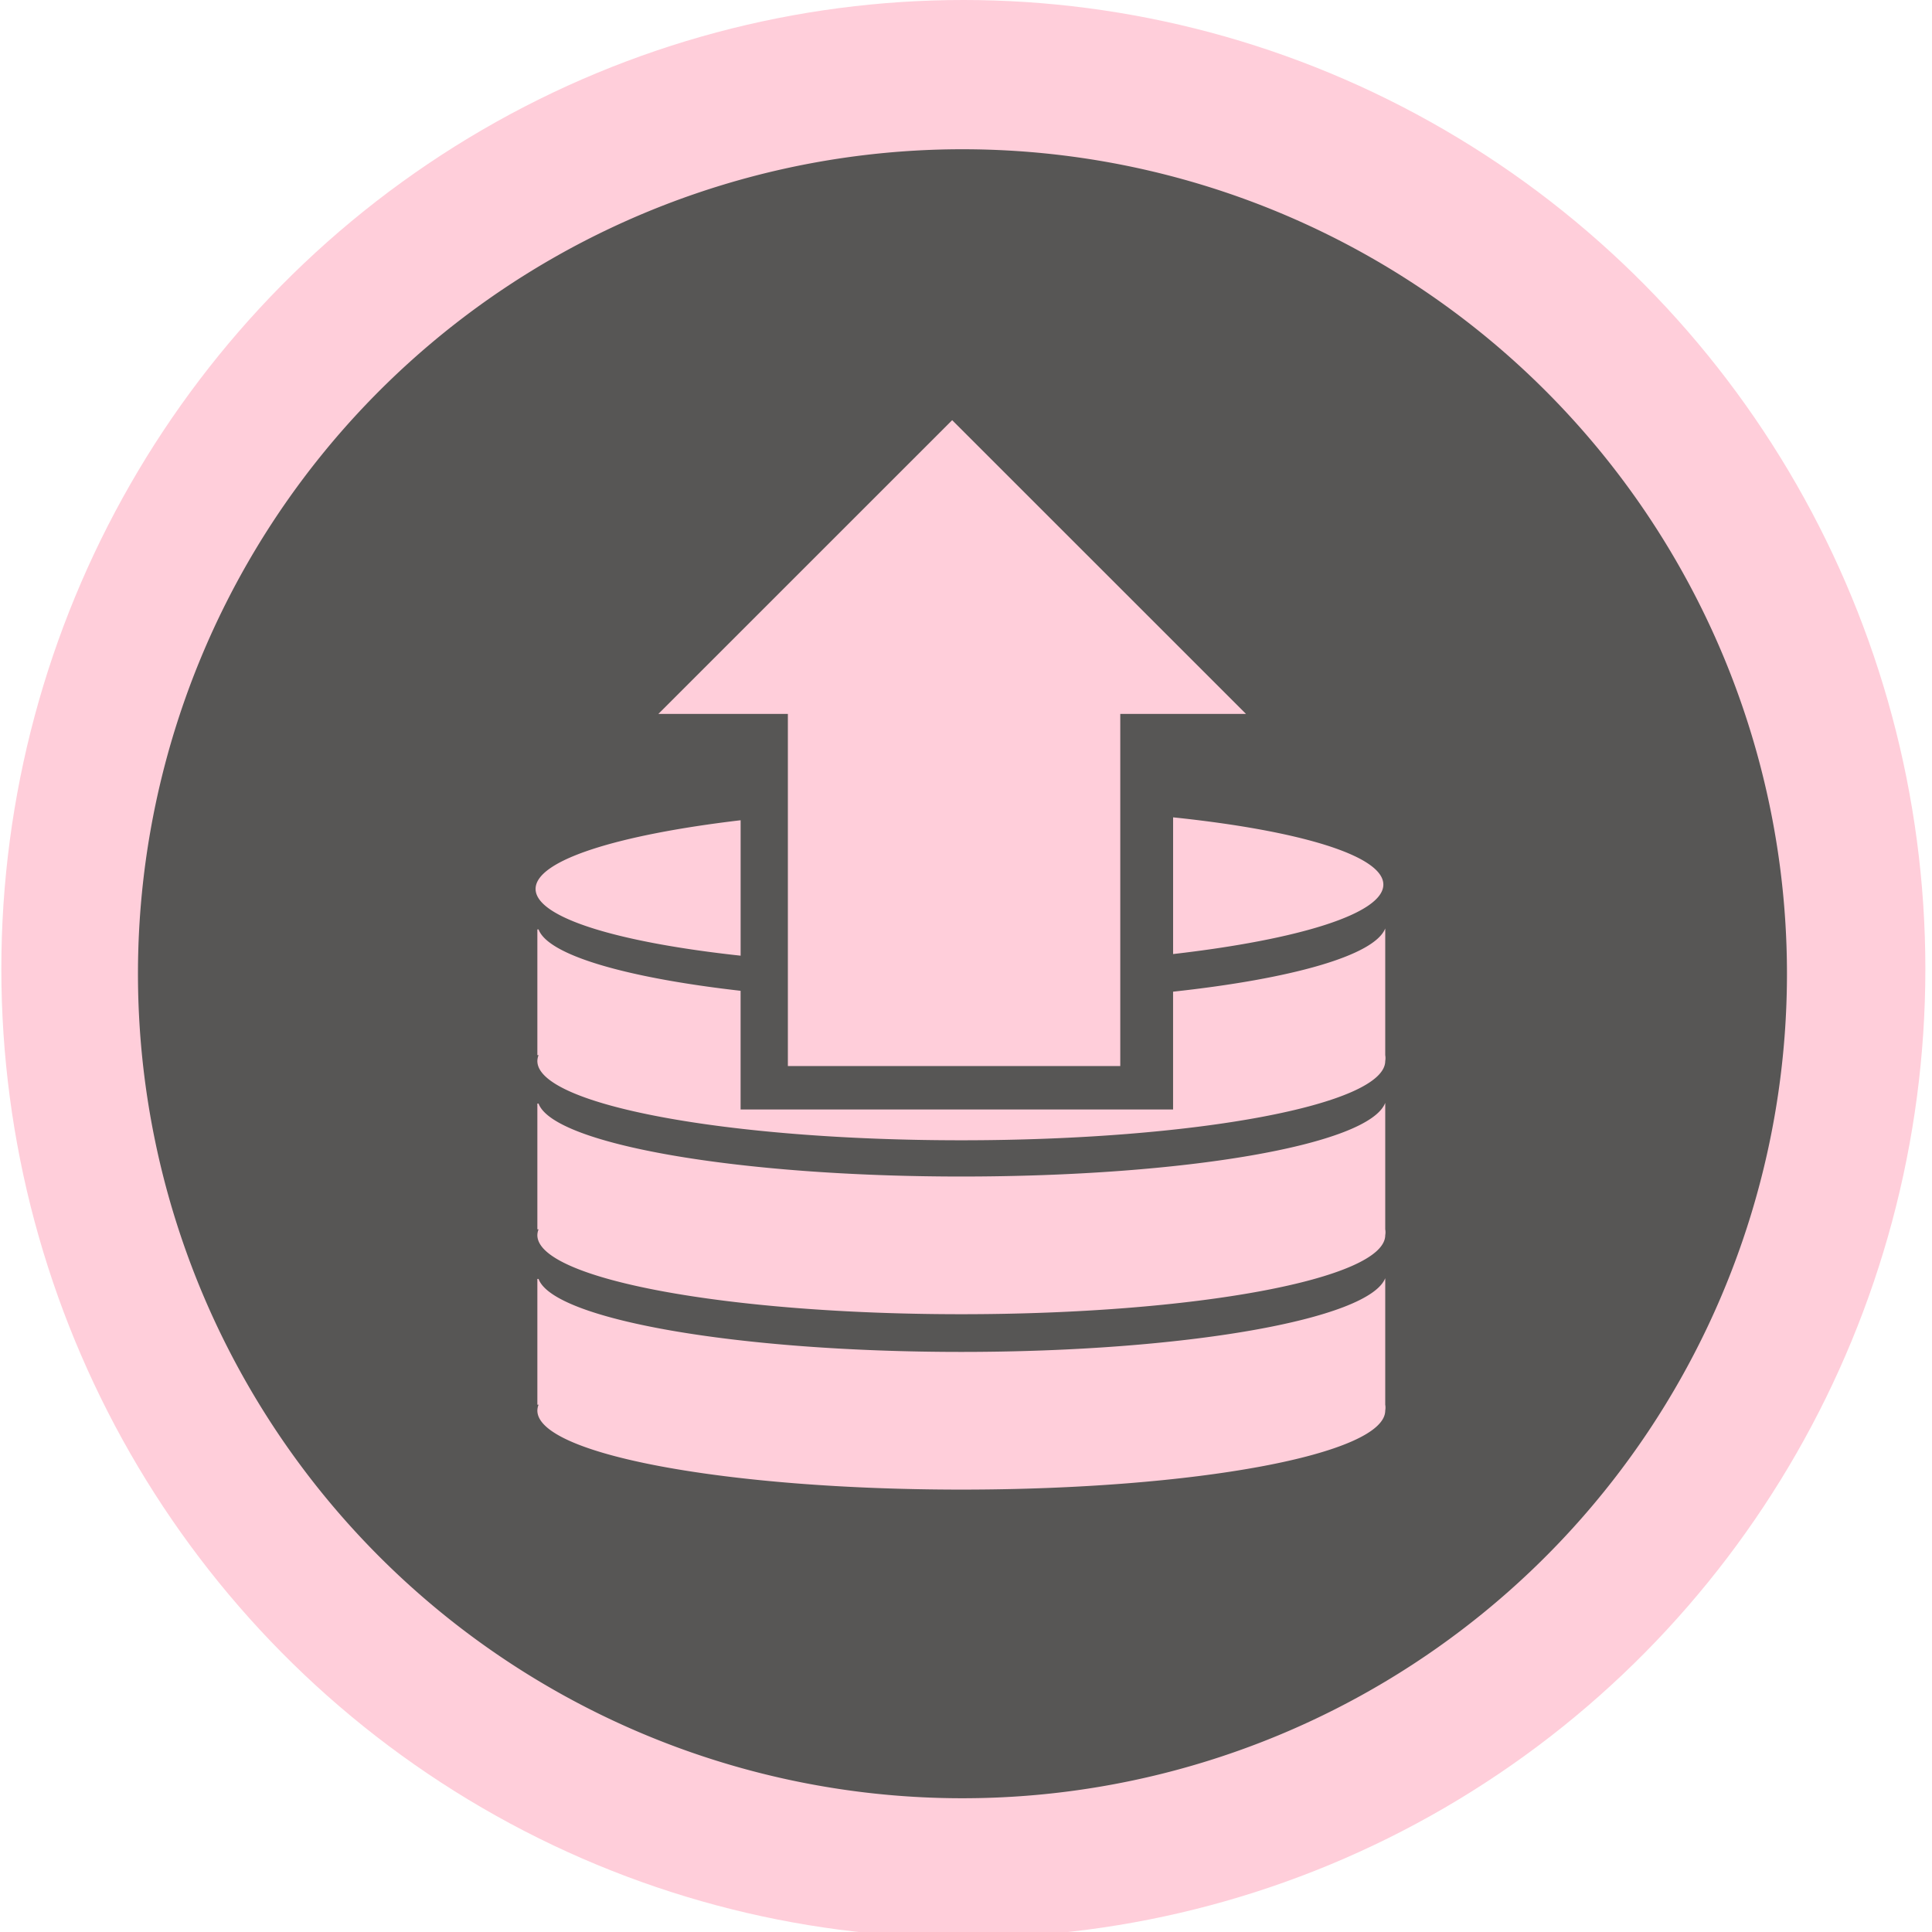<?xml version="1.0" encoding="UTF-8" standalone="no"?>
<svg
   viewBox="0 0 67.79 67.79"
   version="1.1"
   id="svg407"
   sodipodi:docname="unstake_icon.svg"
   inkscape:version="1.1 (c68e22c387, 2021-05-23)"
   xmlns:inkscape="http://www.inkscape.org/namespaces/inkscape"
   xmlns:sodipodi="http://sodipodi.sourceforge.net/DTD/sodipodi-0.dtd"
   xmlns="http://www.w3.org/2000/svg"
   xmlns:svg="http://www.w3.org/2000/svg">
  <sodipodi:namedview
     id="namedview409"
     pagecolor="#505050"
     bordercolor="#eeeeee"
     borderopacity="1"
     inkscape:pageshadow="0"
     inkscape:pageopacity="0"
     inkscape:pagecheckerboard="0"
     showgrid="false"
     showguides="false"
     inkscape:guide-bbox="true"
     inkscape:zoom="6.4390025"
     inkscape:cx="-14.365579"
     inkscape:cy="31.138363"
     inkscape:window-width="1842"
     inkscape:window-height="983"
     inkscape:window-x="-8"
     inkscape:window-y="-8"
     inkscape:window-maximized="1"
     inkscape:current-layer="svg407">
    <sodipodi:guide
       position="150.567,73.381"
       orientation="1,0"
       id="guide616" />
    <sodipodi:guide
       position="-90.542,102.112"
       orientation="0,-1"
       id="guide618" />
  </sodipodi:namedview>
  <defs
     id="defs389">
    <style
       id="style387">.cls-1{fill:#fff;}</style>
  </defs>
  <ellipse
     style="fill:#ffceda;stroke-width:1.03;fill-opacity:1"
     id="path950"
     cx="33.802"
     cy="33.996"
     rx="33.755"
     ry="33.996" />
  <path
     id="path505-7"
     d="M 33.781,5.237 A 28.93,28.93 0 1 0 62.701,34.168 28.93,28.93 0 0 0 33.781,5.237 Z M 33.41,14.743 43.72,25.05 H 39.308 V 37.406 H 27.645 V 25.05 h -4.544 z m 7.752,13.936 c 4.402,0.459 7.372,1.336 7.377,2.357 0.005,1.022 -2.966,1.933 -7.377,2.44 z m -15.175,0.102 v 4.752 c -4.301,-0.466 -7.189,-1.334 -7.194,-2.34 -0.005,-1.008 2.883,-1.903 7.194,-2.412 z m 22.618,3.797 v 4.445 a 0.589,0.589 0 0 1 0,0.205 c 0,1.536 -6.665,2.782 -14.875,2.782 -8.21,0 -14.875,-1.246 -14.875,-2.782 a 0.589,0.589 0 0 1 0.042,-0.205 h -0.042 v -4.412 h 0.042 c 0.333,0.906 3.09,1.699 7.089,2.154 v 4.165 h 15.175 v -4.134 c 4.164,-0.451 7.069,-1.268 7.444,-2.219 z m 0,6.119 v 4.437 a 0.589,0.589 0 0 1 0,0.205 c 0,1.536 -6.665,2.774 -14.875,2.774 -8.21,0 -14.875,-1.237 -14.875,-2.774 a 0.589,0.589 0 0 1 0.042,-0.205 h -0.042 v -4.412 h 0.042 c 0.521,1.417 6.956,2.56 14.833,2.56 7.86,0 14.303,-1.109 14.875,-2.585 z m 0,6.152 v 4.439 a 0.589,0.589 0 0 1 0,0.205 c 0,1.536 -6.665,2.774 -14.875,2.774 -8.21,0 -14.875,-1.237 -14.875,-2.774 a 0.589,0.589 0 0 1 0.042,-0.205 h -0.042 v -4.412 h 0.042 c 0.521,1.417 6.956,2.56 14.833,2.56 7.86,0 14.303,-1.145 14.875,-2.587 z"
     style="fill:#575655;stroke-width:0.853;fill-opacity:1" />
</svg>
